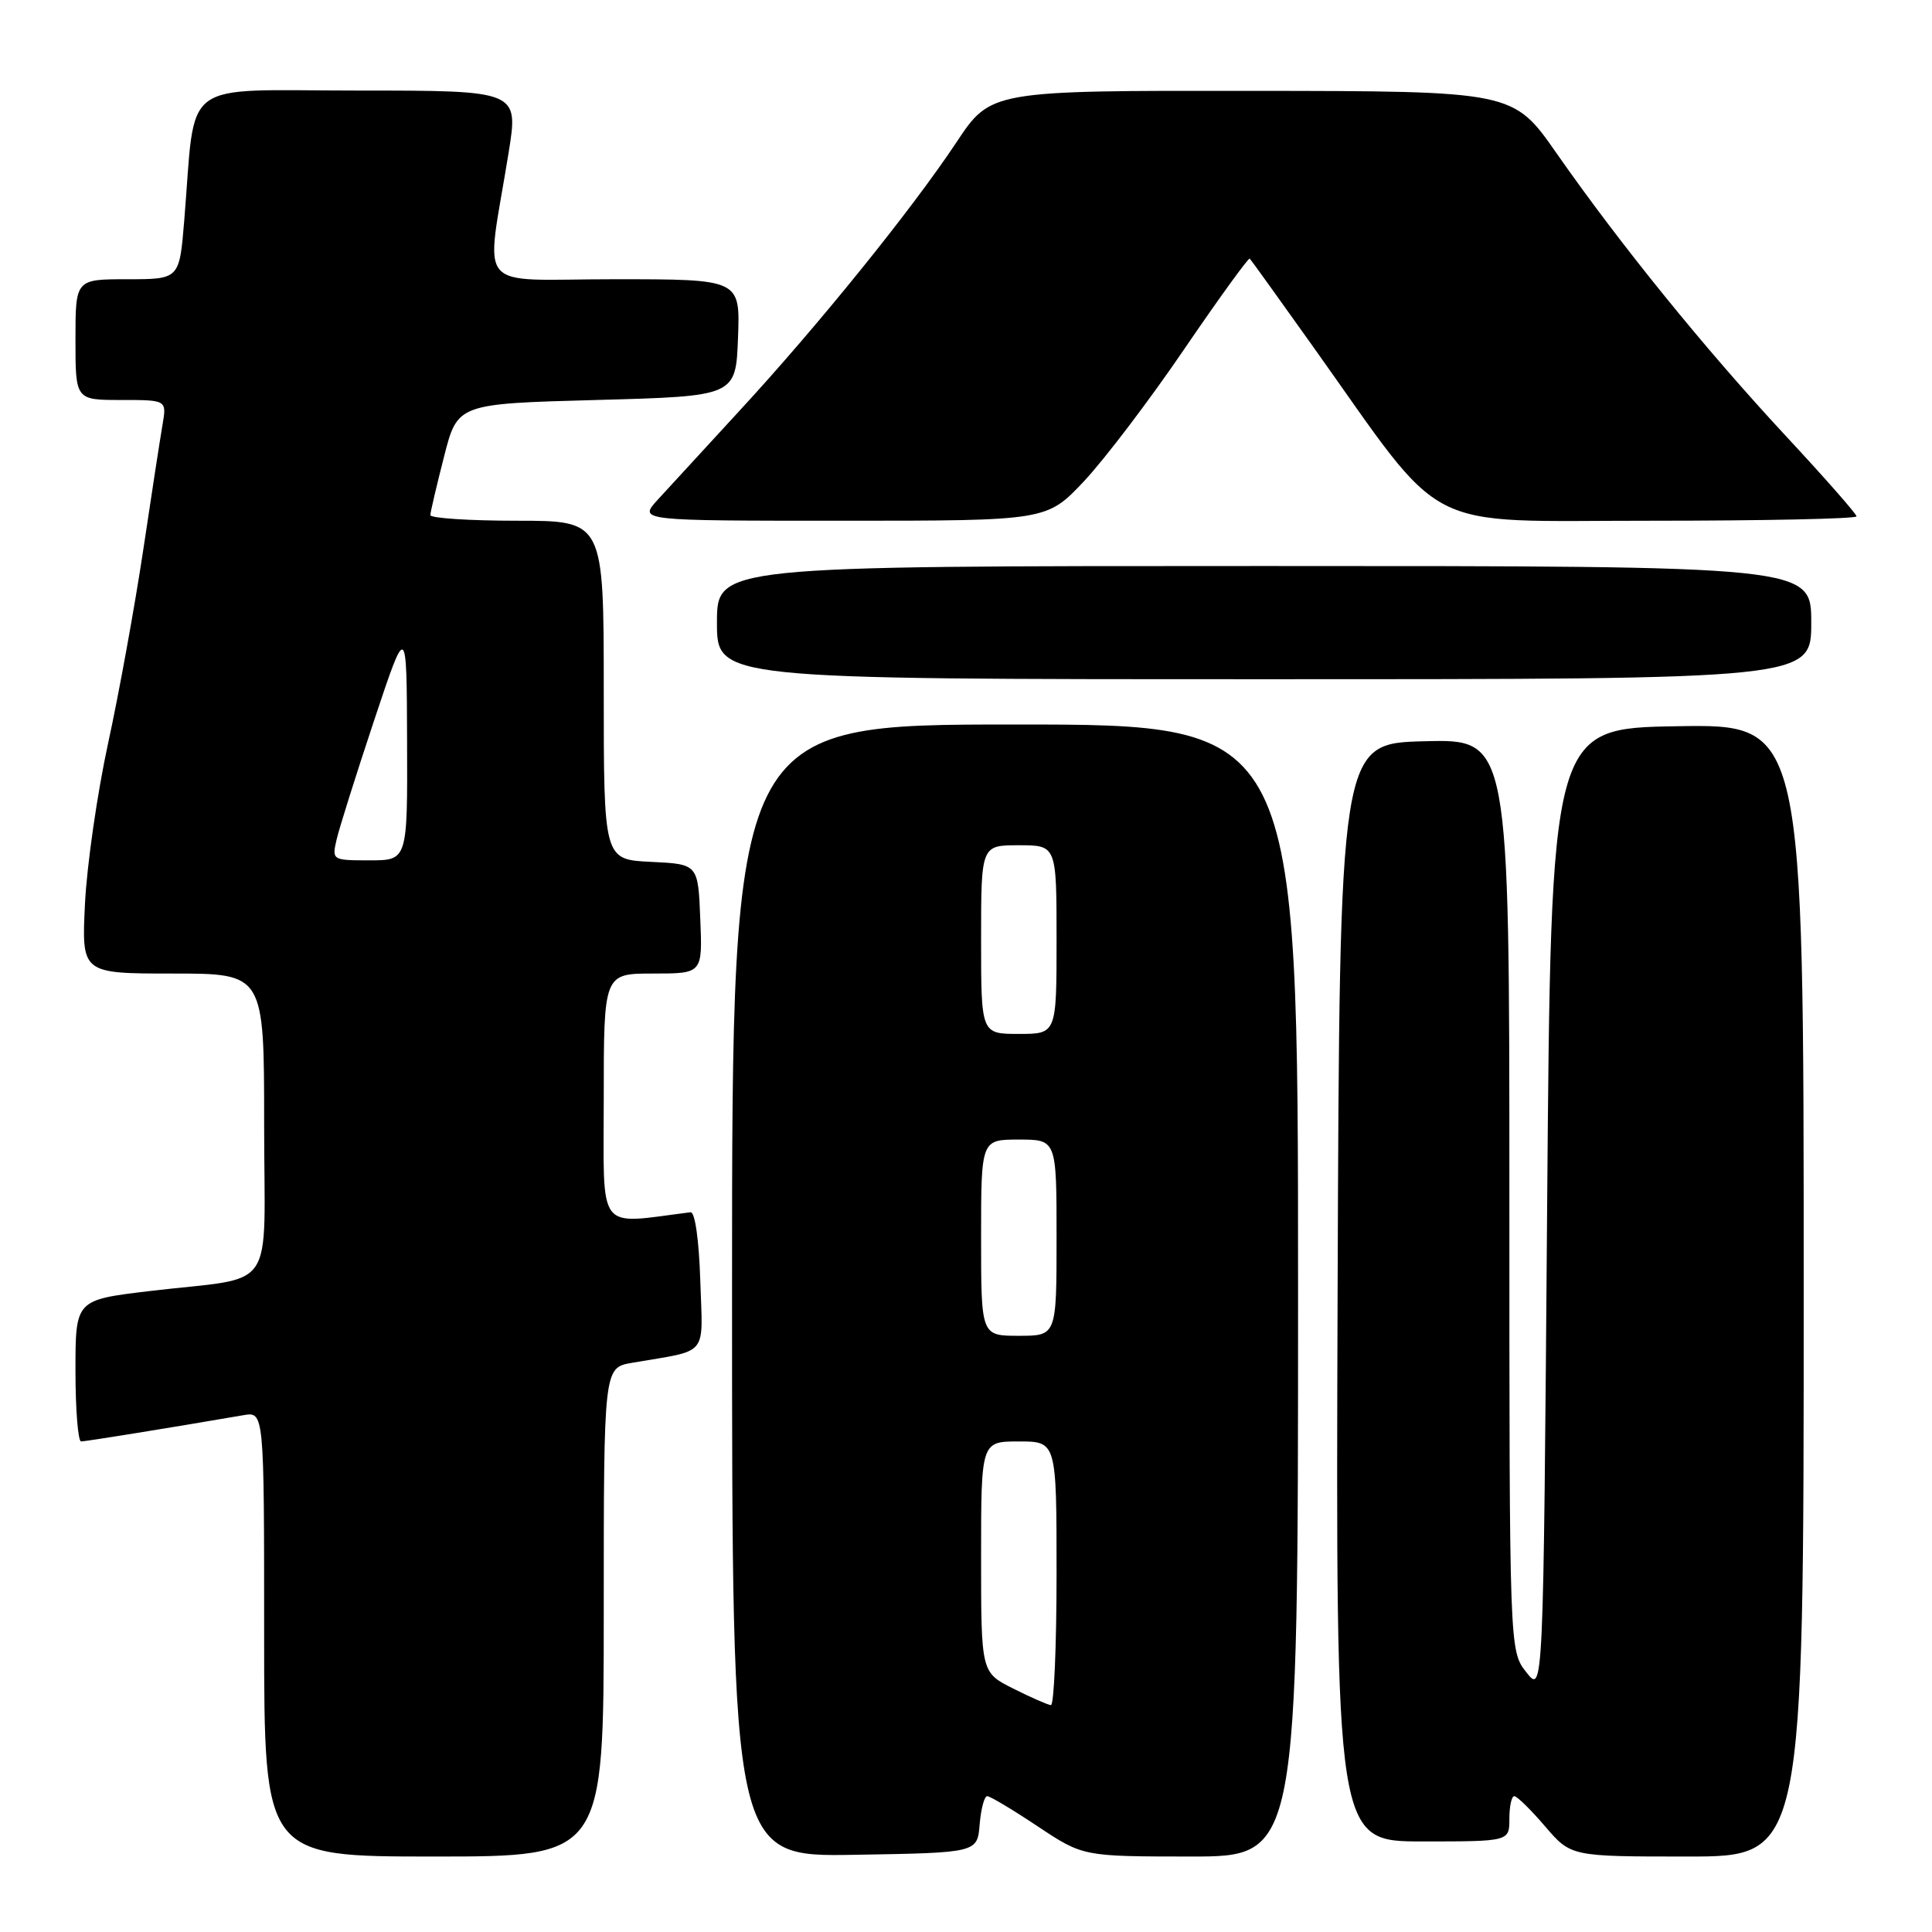 <?xml version="1.0" encoding="UTF-8" standalone="no"?>
<!DOCTYPE svg PUBLIC "-//W3C//DTD SVG 1.1//EN" "http://www.w3.org/Graphics/SVG/1.1/DTD/svg11.dtd" >
<svg xmlns="http://www.w3.org/2000/svg" xmlns:xlink="http://www.w3.org/1999/xlink" version="1.1" viewBox="0 0 256 256">
 <g >
 <path fill="currentColor"
d=" M 80.00 213.61 C 80.00 181.22 80.00 181.22 83.75 180.58 C 94.06 178.80 93.11 179.95 92.79 169.66 C 92.62 164.30 92.09 160.55 91.50 160.63 C 78.91 162.21 80.00 163.64 80.00 145.53 C 80.00 129.00 80.00 129.00 86.54 129.00 C 93.09 129.00 93.09 129.00 92.79 121.75 C 92.50 114.50 92.50 114.50 86.25 114.20 C 80.00 113.90 80.00 113.90 80.00 91.45 C 80.00 69.00 80.00 69.00 68.50 69.00 C 62.17 69.00 57.01 68.66 57.02 68.25 C 57.04 67.84 57.85 64.35 58.84 60.50 C 60.62 53.50 60.62 53.50 79.06 53.00 C 97.50 52.50 97.50 52.50 97.79 44.75 C 98.08 37.00 98.08 37.00 81.43 37.00 C 62.55 37.00 64.35 39.14 67.39 20.25 C 68.72 12.00 68.72 12.00 47.46 12.00 C 23.46 12.00 26.00 10.10 24.41 29.25 C 23.77 37.00 23.77 37.00 16.88 37.00 C 10.00 37.00 10.00 37.00 10.00 45.00 C 10.00 53.00 10.00 53.00 16.05 53.00 C 22.09 53.00 22.09 53.00 21.54 56.25 C 21.23 58.04 20.07 65.58 18.96 73.00 C 17.84 80.42 15.76 91.90 14.32 98.50 C 12.89 105.10 11.51 114.66 11.26 119.75 C 10.81 129.00 10.81 129.00 22.90 129.00 C 35.00 129.00 35.00 129.00 35.00 148.92 C 35.00 171.87 36.96 169.03 19.75 171.08 C 10.00 172.25 10.00 172.25 10.00 181.62 C 10.00 186.78 10.34 191.00 10.75 191.00 C 11.39 190.99 22.79 189.15 32.25 187.52 C 35.00 187.05 35.00 187.05 35.00 216.53 C 35.00 246.00 35.00 246.00 57.50 246.00 C 80.00 246.00 80.00 246.00 80.00 213.61 Z  M 129.81 241.75 C 129.98 239.69 130.43 238.00 130.81 238.00 C 131.19 238.00 134.20 239.80 137.50 242.00 C 143.50 245.99 143.50 245.99 157.75 246.00 C 172.00 246.00 172.00 246.00 172.00 171.00 C 172.00 96.00 172.00 96.00 134.50 96.00 C 97.00 96.00 97.00 96.00 97.00 171.02 C 97.00 246.05 97.00 246.05 113.25 245.77 C 129.50 245.50 129.50 245.50 129.81 241.75 Z  M 239.00 170.98 C 239.00 95.95 239.00 95.95 222.25 96.23 C 205.50 96.50 205.50 96.50 205.00 160.48 C 204.50 224.45 204.50 224.45 202.25 221.59 C 200.00 218.73 200.00 218.73 200.00 158.33 C 200.00 97.93 200.00 97.93 188.75 98.22 C 177.50 98.50 177.50 98.50 177.24 171.25 C 176.99 244.00 176.99 244.00 188.49 244.00 C 200.00 244.00 200.00 244.00 200.00 241.00 C 200.00 239.35 200.29 238.00 200.65 238.00 C 201.01 238.00 202.85 239.80 204.73 242.00 C 208.16 246.00 208.16 246.00 223.58 246.00 C 239.00 246.00 239.00 246.00 239.00 170.98 Z  M 240.00 82.50 C 240.00 75.00 240.00 75.00 167.50 75.00 C 95.00 75.00 95.00 75.00 95.00 82.50 C 95.00 90.00 95.00 90.00 167.50 90.00 C 240.00 90.00 240.00 90.00 240.00 82.50 Z  M 143.65 63.75 C 146.36 60.86 152.35 52.98 156.94 46.23 C 161.54 39.49 165.44 34.10 165.60 34.27 C 165.77 34.43 169.57 39.73 174.06 46.03 C 191.90 71.09 187.81 68.99 218.75 69.00 C 233.74 69.00 246.00 68.74 246.00 68.42 C 246.00 68.10 241.75 63.27 236.54 57.67 C 225.89 46.20 214.73 32.45 206.24 20.29 C 200.50 12.07 200.50 12.07 165.90 12.04 C 131.29 12.00 131.29 12.00 126.73 18.86 C 120.76 27.85 108.31 43.25 97.92 54.50 C 93.36 59.45 88.50 64.74 87.12 66.25 C 84.63 69.00 84.63 69.00 111.67 69.00 C 138.71 69.00 138.71 69.00 143.65 63.75 Z  M 44.60 111.25 C 44.95 109.74 47.18 102.65 49.56 95.50 C 53.89 82.50 53.89 82.50 53.94 98.25 C 54.00 114.00 54.00 114.00 48.98 114.00 C 44.02 114.00 43.97 113.97 44.60 111.25 Z  M 134.25 223.74 C 130.00 221.61 130.00 221.61 130.00 206.30 C 130.00 191.00 130.00 191.00 135.00 191.00 C 140.00 191.00 140.00 191.00 140.00 208.50 C 140.00 218.12 139.66 225.97 139.25 225.94 C 138.84 225.90 136.59 224.92 134.25 223.74 Z  M 130.00 164.00 C 130.00 151.00 130.00 151.00 135.00 151.00 C 140.00 151.00 140.00 151.00 140.00 164.00 C 140.00 177.00 140.00 177.00 135.00 177.00 C 130.00 177.00 130.00 177.00 130.00 164.00 Z  M 130.00 124.50 C 130.00 112.00 130.00 112.00 135.00 112.00 C 140.00 112.00 140.00 112.00 140.00 124.50 C 140.00 137.00 140.00 137.00 135.00 137.00 C 130.00 137.00 130.00 137.00 130.00 124.50 Z "/>
</g>
</svg>